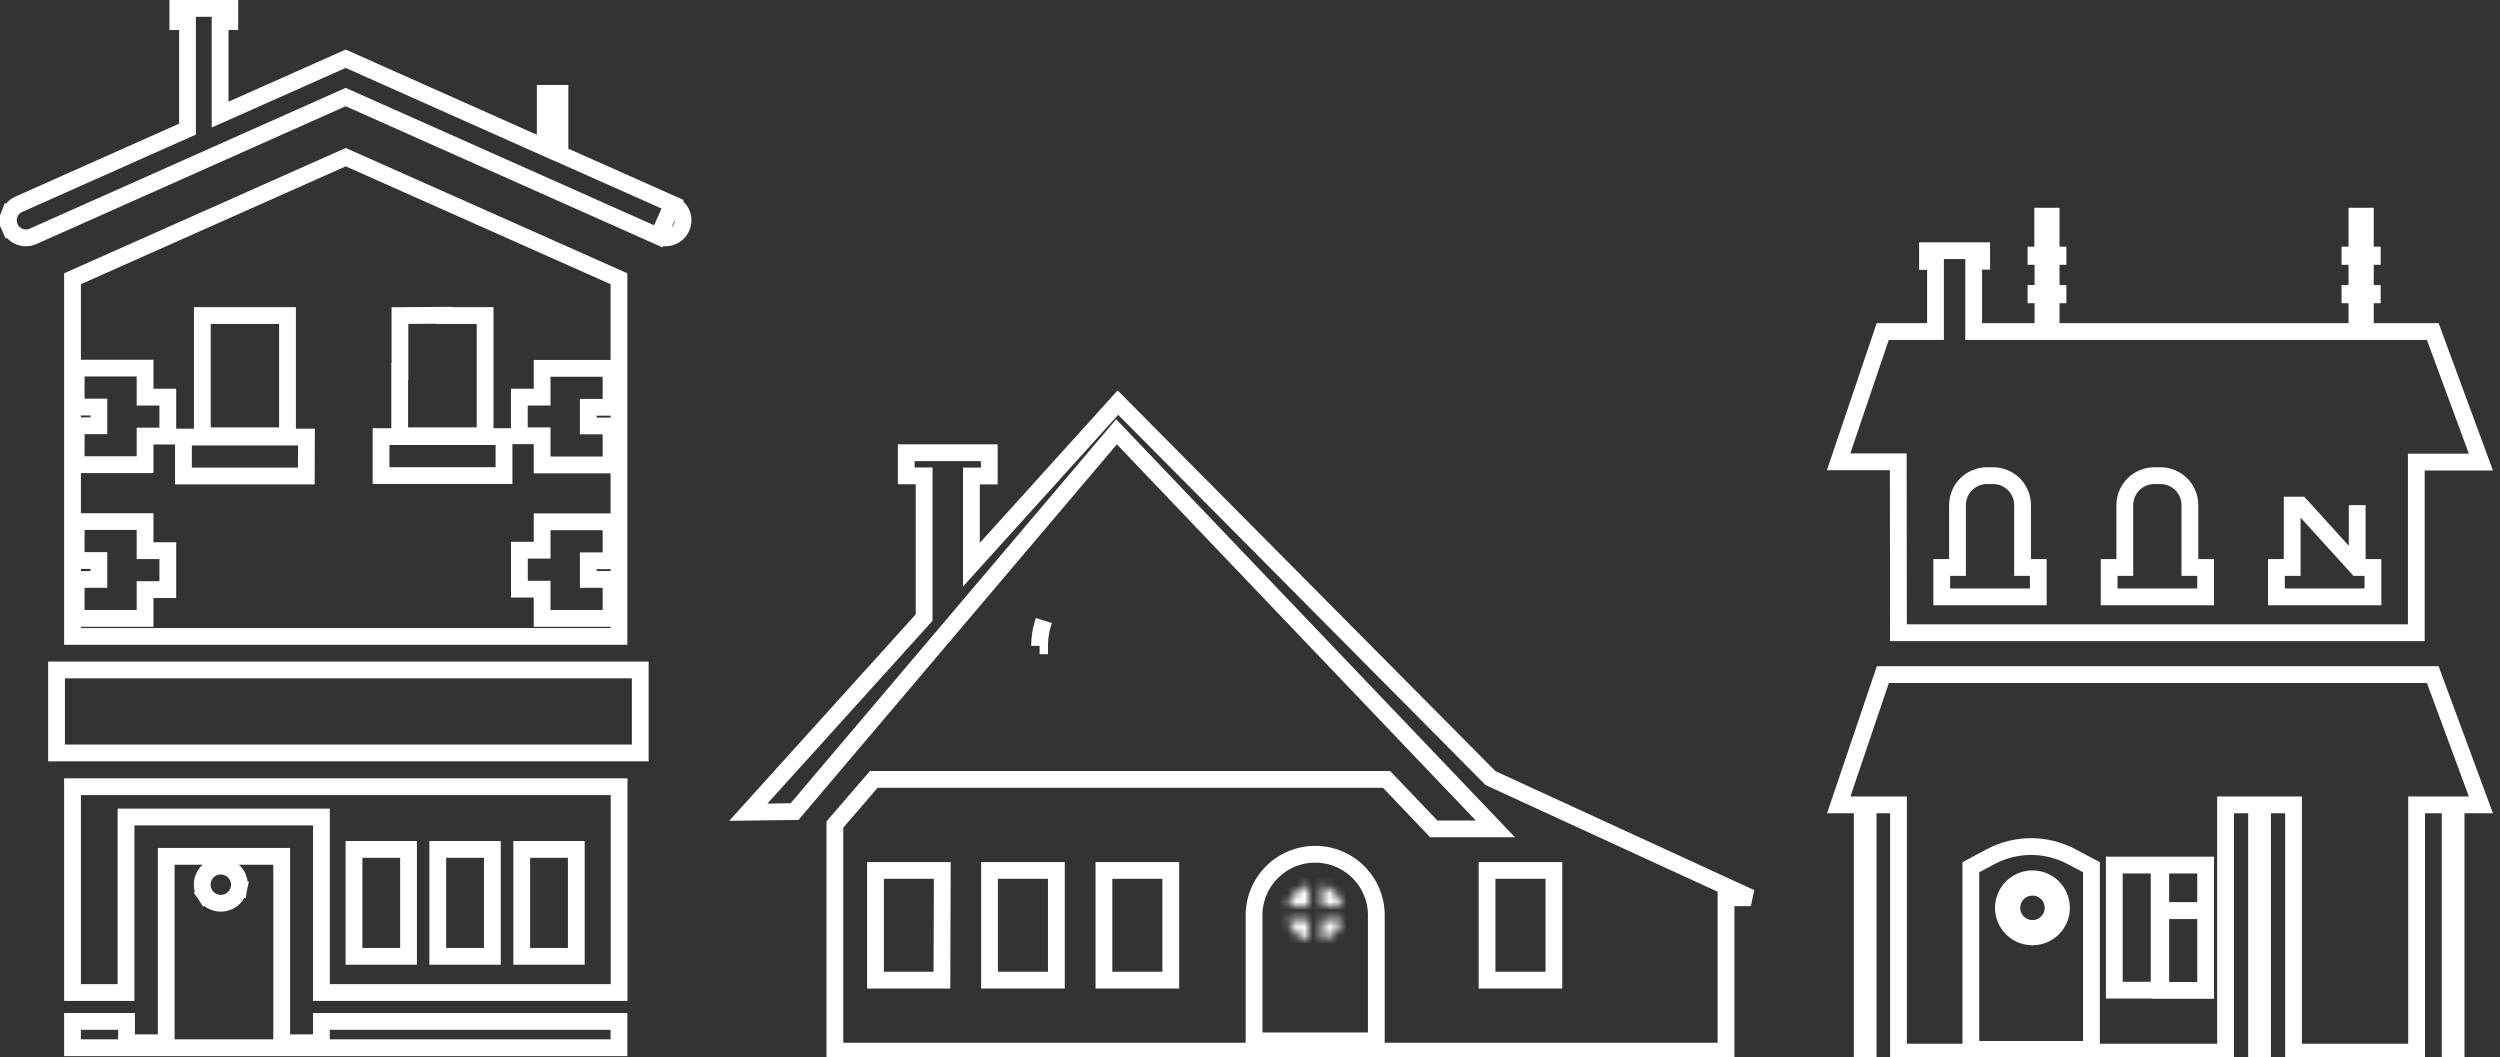 <svg width="298" height="126" viewBox="0 0 298 126" fill="none" xmlns="http://www.w3.org/2000/svg">
<rect x="0" y="0" width="298" height="126" fill="#333333" stroke="none"/>
<mask id="path-1-inside-1_2549_58016" fill="white">
<path d="M157.554 105.543V108.012H160.024C159.879 107.413 159.572 106.866 159.137 106.43C158.701 105.994 158.153 105.687 157.554 105.543Z"/>
</mask>
<path d="M157.554 105.543L158.023 103.599L155.554 103.003V105.543H157.554ZM157.554 108.012H155.554V110.012H157.554V108.012ZM160.024 108.012V110.012H162.564L161.968 107.544L160.024 108.012ZM155.554 105.543V108.012H159.554V105.543H155.554ZM157.554 110.012H160.024V106.012H157.554V110.012ZM161.968 107.544C161.737 106.587 161.247 105.712 160.551 105.016L157.723 107.844C157.898 108.02 158.022 108.24 158.08 108.481L161.968 107.544ZM160.551 105.016C159.855 104.32 158.98 103.83 158.023 103.599L157.086 107.487C157.327 107.545 157.547 107.669 157.723 107.844L160.551 105.016Z" fill="white" mask="url(#path-1-inside-1_2549_58016)"/>
<mask id="path-3-inside-2_2549_58016" fill="white">
<path d="M153.517 108.012H155.987V105.543C155.388 105.687 154.84 105.994 154.404 106.43C153.969 106.866 153.662 107.413 153.517 108.012Z"/>
</mask>
<path d="M153.517 108.012L151.573 107.544L150.977 110.012H153.517V108.012ZM155.987 108.012V110.012H157.987V108.012H155.987ZM155.987 105.543H157.987V103.003L155.518 103.599L155.987 105.543ZM153.517 110.012H155.987V106.012H153.517V110.012ZM157.987 108.012V105.543H153.987V108.012H157.987ZM155.518 103.599C154.561 103.829 153.686 104.32 152.99 105.016L155.819 107.844C155.994 107.669 156.214 107.545 156.456 107.487L155.518 103.599ZM152.99 105.016C152.294 105.712 151.804 106.587 151.573 107.544L155.461 108.481C155.52 108.24 155.643 108.02 155.819 107.844L152.99 105.016Z" fill="white" mask="url(#path-3-inside-2_2549_58016)"/>
<mask id="path-5-inside-3_2549_58016" fill="white">
<path d="M157.554 112.051C158.154 111.908 158.703 111.601 159.139 111.165C159.575 110.729 159.881 110.181 160.024 109.581H157.554V112.051Z"/>
</mask>
<path d="M157.554 112.051H155.554V114.583L158.018 113.996L157.554 112.051ZM160.024 109.581L161.969 110.045L162.556 107.581H160.024V109.581ZM157.554 109.581V107.581H155.554V109.581H157.554ZM158.018 113.996C158.978 113.767 159.855 113.277 160.553 112.579L157.724 109.751C157.55 109.925 157.331 110.048 157.091 110.105L158.018 113.996ZM160.553 112.579C161.25 111.882 161.741 111.004 161.969 110.045L158.078 109.117C158.021 109.357 157.899 109.577 157.724 109.751L160.553 112.579ZM160.024 107.581H157.554V111.581H160.024V107.581ZM155.554 109.581V112.051H159.554V109.581H155.554Z" fill="white" mask="url(#path-5-inside-3_2549_58016)"/>
<mask id="path-7-inside-4_2549_58016" fill="white">
<path d="M155.987 112.051V109.581H153.517C153.66 110.181 153.966 110.729 154.402 111.165C154.838 111.601 155.387 111.908 155.987 112.051Z"/>
</mask>
<path d="M155.987 112.051L155.523 113.996L157.987 114.583V112.051H155.987ZM155.987 109.581H157.987V107.581H155.987V109.581ZM153.517 109.581V107.581H150.985L151.572 110.045L153.517 109.581ZM157.987 112.051V109.581H153.987V112.051H157.987ZM155.987 107.581H153.517V111.581H155.987V107.581ZM151.572 110.045C151.8 111.004 152.291 111.882 152.988 112.579L155.817 109.751C155.642 109.577 155.52 109.357 155.463 109.117L151.572 110.045ZM152.988 112.579C153.686 113.277 154.563 113.767 155.523 113.996L156.45 110.105C156.21 110.048 155.991 109.925 155.817 109.751L152.988 112.579Z" fill="white" mask="url(#path-7-inside-4_2549_58016)"/>
<path d="M109.156 56.722H108.024V53.963H117.921V56.737H116.79H115.79V57.737V64.718V67.316L117.532 65.388L133.254 47.992L177.547 92.624L177.675 92.753L177.839 92.829L208.696 107.013H206.743H205.743V108.013V125.298H99.52V98.281L104.157 92.905H165.279L170.613 98.495L170.908 98.805H171.336H175.915H178.251L176.639 97.114L133.854 52.273L133.086 51.469L132.368 52.317L94.711 96.743L89.2 96.813L109.898 73.9L110.156 73.615V73.23V57.722V56.722H109.156ZM111.28 116.834H112.277L112.28 115.838L112.318 104.759L112.321 103.755H111.318H105.358H104.358V104.755V115.834V116.834H105.358H111.28ZM124.919 116.834H125.919V115.834V104.755V103.755H124.919H118.951H117.951V104.755V115.834V116.834H118.951H124.919ZM138.557 116.834H139.557V115.834V104.755V103.755H138.557H132.59H131.59V104.755V115.834V116.834H132.59H138.557ZM149.485 123.07V124.07H150.485H163.057H164.057V123.07V109.351C164.088 108.379 163.925 107.41 163.576 106.502C163.225 105.589 162.694 104.756 162.014 104.052C161.334 103.348 160.52 102.788 159.619 102.406C158.718 102.024 157.749 101.827 156.771 101.827C155.792 101.827 154.824 102.024 153.923 102.406C153.022 102.788 152.208 103.348 151.528 104.052C150.848 104.756 150.317 105.589 149.966 106.502C149.617 107.41 149.453 108.379 149.485 109.351V123.07ZM184.224 116.834H185.224V115.834V104.755V103.755H184.224H178.257H177.257V104.755V115.834V116.834H178.257H184.224Z" stroke="white" stroke-width="2"/>
<path d="M124.426 73.967L124.332 74.267C124.057 75.147 123.918 76.063 123.919 76.984M123.919 76.984C123.919 76.984 123.919 76.984 123.919 76.984L124.919 76.983L123.919 76.984Z" stroke="white" stroke-width="2"/>
<path d="M80.176 24.348L80.176 24.348L67.34 18.636L66.747 18.371V17.722V11.126H64.994V16.063V17.604L63.587 16.977L41.205 7.002L27.643 13.036L26.236 13.662V12.122V3.573V2.573H27.236H27.392V1H21.196V2.573H21.352H22.352V3.573V14.742V15.391L21.759 15.655L2.243 24.348L2.242 24.348C1.735 24.573 1.338 24.991 1.139 25.509L0.206 25.151L1.139 25.509C0.94 26.028 0.955 26.604 1.181 27.111L0.267 27.517L1.181 27.111C1.406 27.618 1.824 28.015 2.342 28.214C2.861 28.413 3.437 28.398 3.944 28.172L40.798 11.749L41.205 11.568L41.612 11.749L78.474 28.172L80.176 24.348ZM80.176 24.348C80.427 24.459 80.654 24.619 80.843 24.819C81.032 25.018 81.18 25.253 81.279 25.509C81.377 25.766 81.425 26.04 81.418 26.314C81.41 26.589 81.349 26.86 81.237 27.111C81.126 27.362 80.966 27.589 80.766 27.778C80.567 27.967 80.332 28.115 80.076 28.214C79.819 28.312 79.546 28.36 79.271 28.352C78.996 28.345 78.726 28.284 78.475 28.173L80.176 24.348Z" stroke="white" stroke-width="2"/>
<path d="M6.739 89.749V79.859H76.317V89.749H6.739Z" stroke="white" stroke-width="2"/>
<path d="M24.119 44.246V44.437V45.246V50.943V51.943H25.119H28.392H28.998H29.392H29.998H33.271H34.271V50.943V45.246V44.46V44.246V43.46V38.611V37.611H33.271H29.998H29.392H28.998H28.392H25.119H24.119V38.611V43.437V44.246ZM10.085 43.878H9.087L9.085 44.876L9.077 47.518L9.074 48.52H10.077H11.787V50.746H10.085H9.087L9.085 51.744L9.077 54.386L9.074 55.389H10.077H16.292H17.292V54.389V51.981H19.002H20.002V50.981V48.339V47.339H19.002H17.292V44.878V43.878H16.292H10.085ZM10.085 62.171H9.087L9.085 63.168L9.077 65.81L9.074 66.813H10.077H11.787V69.069H10.077H9.077V70.069V72.711V73.711H10.077H16.292H17.292V72.711V70.281H19.002H20.002V69.281V66.638V65.638H19.002H17.292V63.171V62.171H16.292H10.085ZM35.515 56.74H36.512L36.515 55.742L36.523 53.1L36.526 52.097H35.523H22.867H21.867V53.097V55.74V56.74H22.867H35.515ZM62.905 47.339H61.905V48.339V50.943V51.943H62.905H64.622V54.419V55.419H65.622H71.837H72.837V54.419V51.776V50.776H71.837H70.12V48.55H71.837H72.837V47.55V44.908V43.908H71.837H65.622H64.622V44.908V47.339H62.905ZM47.673 43.437V44.276H47.643V45.276V50.943V51.943H48.643H51.916H52.565H52.916H53.56H56.825H57.825V50.943V45.276V44.437V44.276V43.437V38.611V37.611H56.825H53.56H52.946V37.581L51.939 37.588L48.666 37.611L47.673 37.618V38.611V43.437ZM59.077 56.687H60.077V55.687V53.045V52.045H59.077H46.422H45.422V53.045V55.687V56.687H46.422H59.077ZM62.912 65.586H61.912V66.586V69.228V70.228H62.912H64.622V72.711V73.711H65.622H71.837H72.837V72.711V70.069V69.069H71.837H70.127V66.843H71.837H72.837V65.843V63.201V62.201H71.837H65.622H64.622V63.201V65.586H62.912ZM73.78 33.225V75.862H8.645V33.225L41.212 18.733L73.78 33.225Z" stroke="white" stroke-width="2"/>
<path d="M16.022 97.39H15.022V98.39V118.309H8.645V93.775H73.795V118.309H38.309V98.39V97.39H37.309H16.022ZM63.19 101.248H62.19V102.248V112.997V113.997H63.19H67.694H68.694V112.997V102.248V101.248H67.694H63.19ZM53.184 101.248H52.184V102.248V112.997V113.997H53.184H57.688H58.688V112.997V102.248V101.248H57.688H53.184ZM43.194 101.248H42.194V102.248V112.997V113.997H43.194H47.698H48.698V112.997V102.248V101.248H47.698H43.194Z" stroke="white" stroke-width="2"/>
<path d="M37.309 124.303H38.309V123.303V121.751H73.78V124.892H8.645V121.751H15.082V123.303V124.303H16.082H18.814H19.814V123.303V102.077H33.577V123.303V124.303H34.577H37.309ZM24.478 106.684L25.309 106.129L24.478 106.684C24.721 107.049 25.067 107.333 25.472 107.501C25.877 107.668 26.323 107.712 26.753 107.627C27.182 107.541 27.577 107.33 27.887 107.02C28.197 106.71 28.408 106.315 28.494 105.886L27.513 105.69L28.494 105.886C28.579 105.456 28.535 105.01 28.367 104.605C28.2 104.2 27.916 103.854 27.551 103.611C27.187 103.367 26.759 103.237 26.32 103.237C25.733 103.237 25.169 103.471 24.753 103.886C24.338 104.302 24.104 104.865 24.104 105.453C24.104 105.892 24.234 106.32 24.478 106.684Z" stroke="white" stroke-width="2"/>
<path d="M221.98 96.941V95.941H220.98H219.177L224.437 80.414H289.985L295.724 95.941H293.767H292.767V96.941V125.402H292.057V96.941V95.941H291.057H289.06H288.06V96.941V125.41H273.389V96.941V95.941H272.389H270.693H269.693V96.941V125.41H268.983V96.941V95.941H267.983H266.287H265.287V96.941V125.41H226.296V96.941V95.941H225.296H223.682H222.682V96.941V125.402H221.98V96.941ZM261.911 108.532H262.911V107.532V104.117V103.117H261.911H258.563H257.563V104.117V107.532V108.532H258.563H261.911ZM257.371 108.521V107.532V104.117V103.117H256.371H253.024H252.024V104.117V107.532V108.521V108.532V109.521V117.027V118.027H253.024H256.371H257.371V117.027V109.521V108.532V108.521ZM234.925 124.09V125.09H235.925H248.302H249.302V124.09V103.974V103.372L248.771 103.091L246.917 102.107C245.435 101.321 243.783 100.91 242.106 100.91C240.429 100.91 238.777 101.321 237.295 102.107L237.292 102.109L235.453 103.092L234.925 103.375V103.974V124.09ZM257.563 117.057V118.057H258.563H261.911H262.911V117.057V109.551V108.551H261.911H258.563H257.563V109.551V117.057Z" stroke="white" stroke-width="2"/>
<path d="M280.978 67.643H281.855H282.855V68.643V70.144V71.144H281.855H272.352H271.352V70.144V68.643V67.643H272.352H273.229V67.292L273.229 60.216C273.229 60.216 273.229 60.215 273.229 60.215V60.213H274.229L280.978 67.643ZM280.978 67.643V67.292L280.978 60.216M280.978 67.643L280.978 60.216M280.978 60.216C280.978 60.216 280.978 60.215 280.978 60.215V60.213L280.978 60.216ZM261.035 67.643H261.911H262.911V68.643V70.144V71.144H261.911H252.408H251.408V70.144V68.643V67.643H252.408H253.277V67.292V60.213C253.277 59.281 253.648 58.387 254.307 57.728C254.966 57.069 255.86 56.699 256.792 56.699H257.543H257.549C258.477 56.704 259.365 57.078 260.019 57.737C260.672 58.396 261.037 59.287 261.035 60.215V60.213V67.643ZM261.035 67.643V67.292L261.035 60.216L261.035 67.643ZM289.023 55.078H288.023V56.078V75.419H226.295L226.274 56.046L226.273 55.047H225.274H219.162L224.422 39.521H229.71H230.71V38.521V32.17V31.171H229.757V29.883H236.216V31.14H235.263V32.141V38.521V39.521H236.263H242.523H243.523V38.521V36.141V35.141H242.69V34.972H243.523V33.972V31.563V30.563H242.69V30.401H243.493V29.401V25.77H244.495V29.401V30.401H245.314V30.563H244.495V31.563V33.972V34.972H245.314V35.141H244.495V36.141V38.521V39.521H245.495H279.948H280.948V38.521V36.141V35.141H280.115V34.972H280.948V33.972V31.563V30.563H280.115V30.401H280.948V29.401V25.77H281.951V29.401V30.401H282.776V30.563H281.951V31.563V33.972V34.972H282.776V35.141H281.951V36.141V38.521V39.521H282.951H289.985L295.725 55.078H289.023ZM241.091 67.643V67.292V60.213C241.091 59.287 240.725 58.398 240.073 57.739C239.42 57.081 238.535 56.707 237.608 56.699V56.699H237.599H236.848C235.916 56.699 235.022 57.069 234.363 57.728C233.704 58.387 233.334 59.281 233.334 60.213V67.292V67.643H232.457H231.457V68.643V70.144V71.144H232.457H241.967H242.967V70.144V68.643V67.643H241.967H241.091Z" stroke="white" stroke-width="2"/>
<path d="M242.268 105.755L242.27 105.755C242.593 105.754 242.913 105.817 243.211 105.941C243.51 106.064 243.781 106.245 244.01 106.473C244.238 106.702 244.419 106.973 244.542 107.272C244.666 107.57 244.729 107.89 244.728 108.213V108.215C244.728 108.702 244.584 109.177 244.313 109.582C244.043 109.987 243.659 110.302 243.209 110.488C242.76 110.674 242.265 110.723 241.788 110.628C241.31 110.533 240.872 110.299 240.528 109.955C240.184 109.611 239.95 109.172 239.855 108.695C239.76 108.218 239.808 107.723 239.995 107.274C240.181 106.824 240.496 106.44 240.901 106.17C241.305 105.899 241.781 105.755 242.268 105.755ZM245.145 110.138C245.525 109.569 245.728 108.9 245.728 108.215C245.729 107.761 245.64 107.31 245.467 106.89C245.293 106.47 245.038 106.088 244.717 105.766C244.395 105.445 244.013 105.19 243.593 105.016C243.173 104.843 242.722 104.754 242.268 104.755C241.583 104.755 240.914 104.958 240.345 105.338C239.776 105.718 239.333 106.259 239.071 106.891C238.809 107.523 238.74 108.219 238.874 108.89C239.007 109.562 239.337 110.178 239.821 110.662C240.305 111.146 240.921 111.476 241.593 111.609C242.264 111.743 242.96 111.674 243.592 111.412C244.224 111.15 244.765 110.707 245.145 110.138Z" stroke="white" stroke-width="2"/>
</svg>
